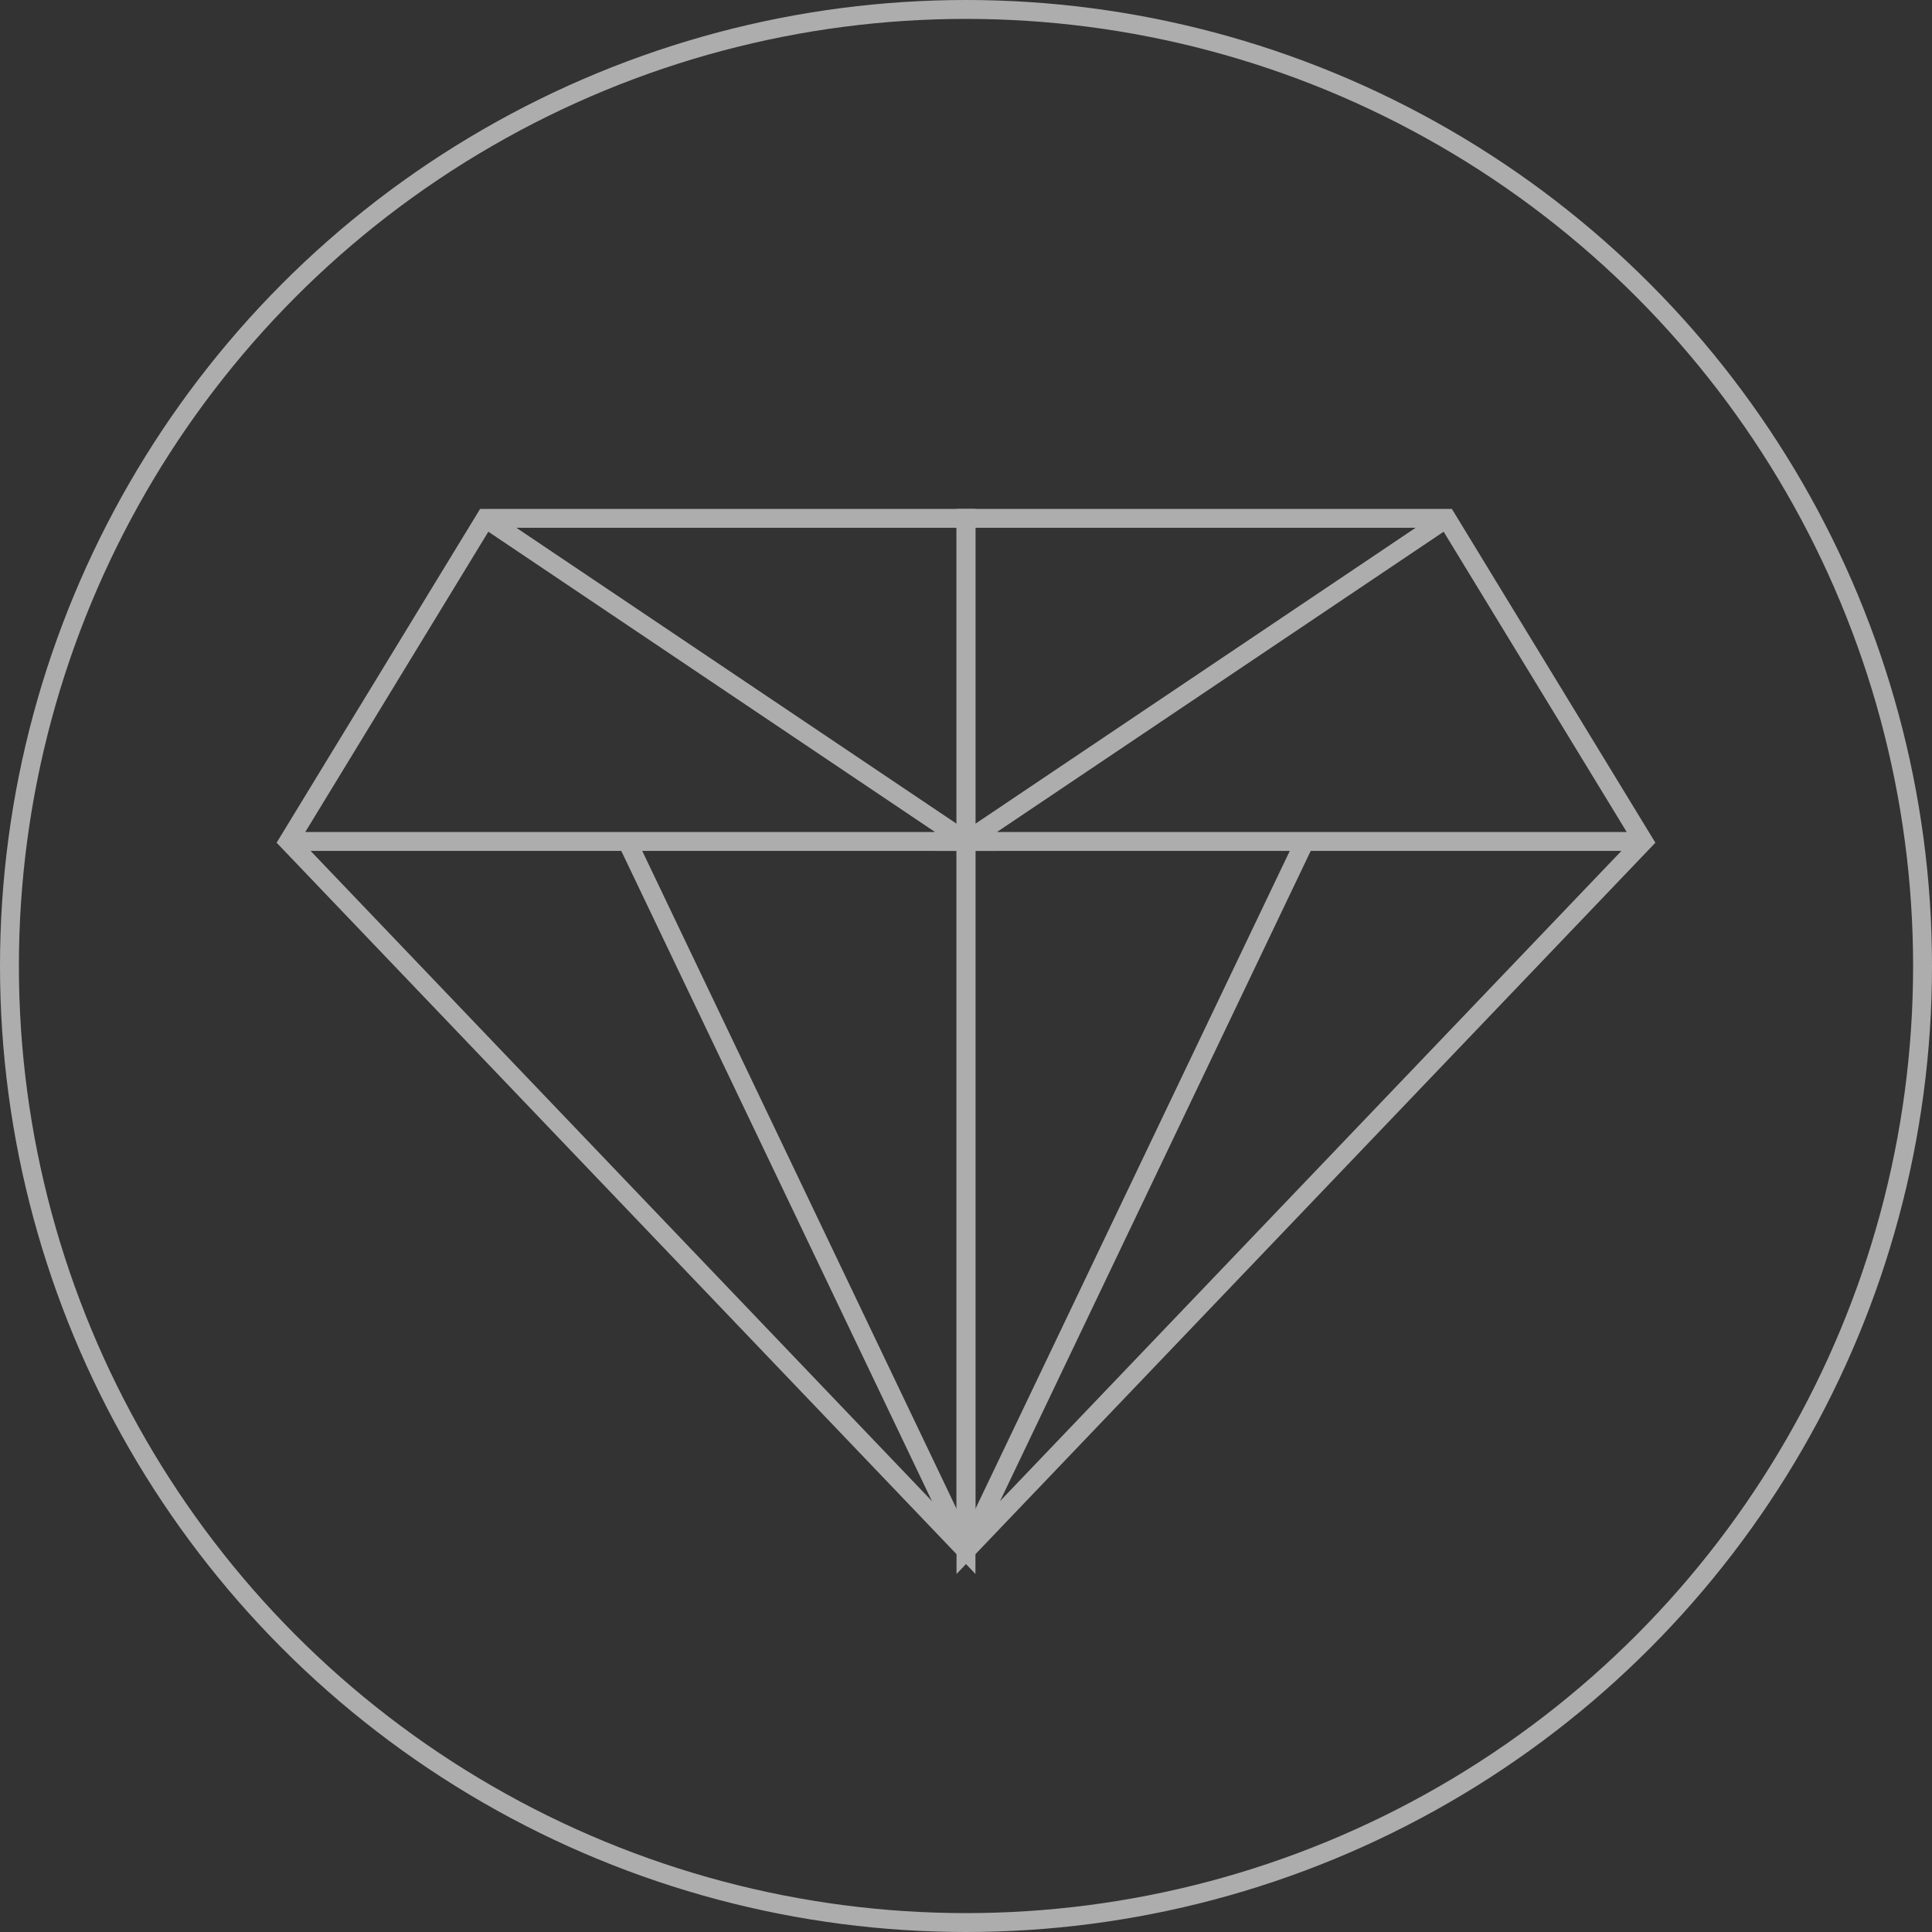 <svg xmlns="http://www.w3.org/2000/svg" width="102.256" height="102.256" viewBox="0 0 102.256 102.256">
  <rect x="0" y="0" width="102.256" height="102.256" fill="#333333" stroke="none"/>
  <g id="Grupo_144" data-name="Grupo 144" transform="translate(-1234.794 -2364.465)" opacity="0.6">
    <g id="Grupo_142" data-name="Grupo 142">
      <g id="Grupo_141" data-name="Grupo 141">
        <g id="Grupo_139" data-name="Grupo 139">
          <path id="Trazado_108" data-name="Trazado 108" d="M1250.062,2409l10.424-17.1h25.436v54.624Z" fill="none" stroke="#fff" stroke-miterlimit="10" stroke-width="1"/>
          <path id="Trazado_109" data-name="Trazado 109" d="M1260.486,2391.9l25.436,17.1h-35.86" fill="none" stroke="#fff" stroke-miterlimit="10" stroke-width="1"/>
        </g>
        <g id="Grupo_140" data-name="Grupo 140">
          <path id="Trazado_110" data-name="Trazado 110" d="M1321.782,2409l-10.425-17.1h-25.436v54.624Z" fill="none" stroke="#fff" stroke-miterlimit="10" stroke-width="1"/>
          <path id="Trazado_111" data-name="Trazado 111" d="M1311.358,2391.9l-25.436,17.1h35.86" fill="none" stroke="#fff" stroke-miterlimit="10" stroke-width="1"/>
        </g>
      </g>
      <line id="Línea_26" data-name="Línea 26" x2="17.93" y2="37.528" transform="translate(1267.992 2409.001)" fill="none" stroke="#fff" stroke-miterlimit="10" stroke-width="1"/>
      <line id="Línea_27" data-name="Línea 27" x1="17.93" y2="37.528" transform="translate(1285.922 2409.001)" fill="none" stroke="#fff" stroke-miterlimit="10" stroke-width="1"/>
    </g>
    <g id="Grupo_143" data-name="Grupo 143">
      <circle id="Elipse_8" data-name="Elipse 8" cx="50.628" cy="50.628" r="50.628" transform="translate(1235.294 2364.965)" fill="none" stroke="#fff" stroke-miterlimit="10" stroke-width="1"/>
    </g>
  </g>
</svg>
